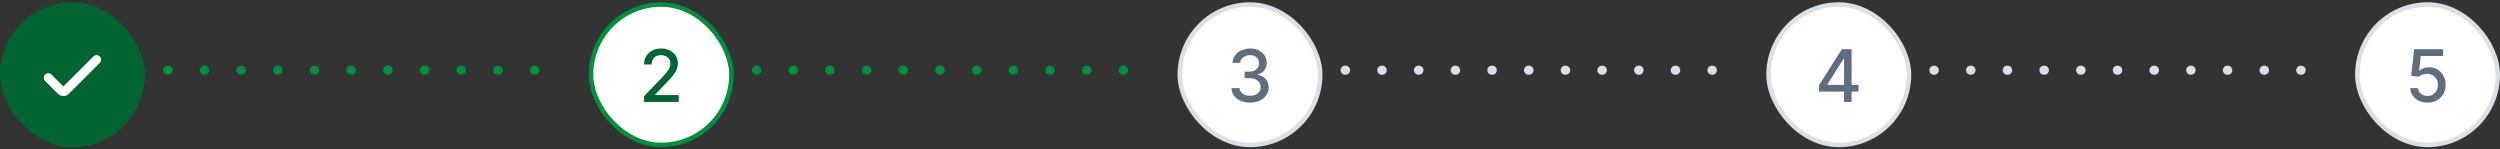 <svg width="552" height="33" viewBox="0 0 552 33" fill="none" xmlns="http://www.w3.org/2000/svg">
<rect x="0" y="0" width="552" height="33" fill="#333333" stroke="none"/>
<rect y="0.5" width="32" height="32" rx="16" fill="#006531"/>
<path d="M21.333 13.167L14.471 20.029C14.21 20.289 13.788 20.289 13.528 20.029L10.666 17.167" stroke="white" stroke-width="2" stroke-linecap="round"/>
<line x1="37" y1="15.5" x2="125" y2="15.5" stroke="#01903C" stroke-width="2" stroke-linecap="round" stroke-dasharray="0.1 8"/>
<rect x="130.5" y="1" width="31" height="31" rx="15.5" fill="white"/>
<rect x="130.5" y="1" width="31" height="31" rx="15.5" stroke="#01903C"/>
<path d="M142.213 22.5V21.227L146.151 17.148C146.571 16.704 146.918 16.316 147.19 15.983C147.467 15.646 147.673 15.326 147.81 15.023C147.946 14.72 148.014 14.398 148.014 14.057C148.014 13.671 147.923 13.337 147.741 13.057C147.56 12.773 147.312 12.555 146.997 12.403C146.683 12.248 146.329 12.171 145.935 12.171C145.518 12.171 145.154 12.256 144.844 12.426C144.533 12.597 144.295 12.837 144.128 13.148C143.961 13.458 143.878 13.822 143.878 14.239L142.202 14.239C142.202 13.53 142.365 12.911 142.69 12.381C143.016 11.85 143.463 11.439 144.031 11.148C144.599 10.852 145.245 10.704 145.969 10.704C146.7 10.704 147.344 10.85 147.901 11.142C148.461 11.43 148.899 11.824 149.213 12.324C149.527 12.82 149.685 13.381 149.685 14.006C149.685 14.438 149.603 14.86 149.44 15.273C149.281 15.686 149.003 16.146 148.605 16.653C148.207 17.157 147.654 17.769 146.946 18.489L144.634 20.909V20.994L149.872 20.994V22.5L142.213 22.5Z" fill="#006531"/>
<line x1="167" y1="15.5" x2="255" y2="15.5" stroke="#01903C" stroke-width="2" stroke-linecap="round" stroke-dasharray="0.1 8"/>
<rect x="260.5" y="1" width="31" height="31" rx="15.5" fill="white"/>
<rect x="260.5" y="1" width="31" height="31" rx="15.5" stroke="#DAE0E6"/>
<path d="M276.014 22.659C275.234 22.659 274.537 22.525 273.923 22.256C273.313 21.987 272.83 21.614 272.474 21.136C272.122 20.655 271.933 20.099 271.906 19.466L273.69 19.466C273.713 19.811 273.829 20.11 274.037 20.364C274.249 20.614 274.526 20.807 274.866 20.943C275.207 21.079 275.586 21.148 276.003 21.148C276.461 21.148 276.866 21.068 277.219 20.909C277.575 20.75 277.853 20.528 278.054 20.244C278.255 19.956 278.355 19.625 278.355 19.25C278.355 18.86 278.255 18.517 278.054 18.222C277.857 17.922 277.567 17.688 277.185 17.517C276.806 17.347 276.348 17.261 275.81 17.261H274.827V15.829L275.81 15.829C276.241 15.829 276.62 15.752 276.946 15.597C277.276 15.441 277.533 15.225 277.719 14.949C277.904 14.669 277.997 14.341 277.997 13.966C277.997 13.606 277.916 13.294 277.753 13.028C277.594 12.759 277.366 12.549 277.071 12.398C276.779 12.246 276.435 12.171 276.037 12.171C275.658 12.171 275.304 12.241 274.974 12.381C274.649 12.517 274.384 12.714 274.179 12.972C273.974 13.225 273.865 13.53 273.849 13.886L272.151 13.886C272.17 13.258 272.355 12.704 272.707 12.227C273.063 11.75 273.533 11.377 274.116 11.108C274.7 10.839 275.348 10.704 276.06 10.704C276.806 10.704 277.45 10.85 277.991 11.142C278.537 11.43 278.957 11.814 279.253 12.296C279.552 12.777 279.7 13.303 279.696 13.875C279.7 14.527 279.518 15.079 279.151 15.534C278.787 15.989 278.302 16.294 277.696 16.449V16.54C278.469 16.657 279.067 16.964 279.491 17.46C279.92 17.956 280.132 18.572 280.128 19.307C280.132 19.947 279.954 20.521 279.594 21.028C279.238 21.536 278.751 21.936 278.134 22.227C277.516 22.515 276.81 22.659 276.014 22.659Z" fill="#5F6D7E"/>
<line x1="297" y1="15.5" x2="385" y2="15.5" stroke="#DAE0E6" stroke-width="2" stroke-linecap="round" stroke-dasharray="0.1 8"/>
<rect x="390.5" y="1" width="31" height="31" rx="15.5" fill="white"/>
<rect x="390.5" y="1" width="31" height="31" rx="15.5" stroke="#DAE0E6"/>
<path d="M401.641 20.227V18.807L406.669 10.864L407.788 10.864V12.954L407.078 12.954L403.482 18.648V18.739L410.374 18.739V20.227L401.641 20.227ZM407.158 22.5L407.158 19.796L407.169 19.148V10.864L408.834 10.864L408.834 22.5L407.158 22.5Z" fill="#5F6D7E"/>
<line x1="427" y1="15.5" x2="515" y2="15.5" stroke="#DAE0E6" stroke-width="2" stroke-linecap="round" stroke-dasharray="0.1 8"/>
<rect x="520.5" y="1" width="31" height="31" rx="15.5" fill="white"/>
<rect x="520.5" y="1" width="31" height="31" rx="15.5" stroke="#DAE0E6"/>
<path d="M535.999 22.659C535.287 22.659 534.647 22.523 534.079 22.25C533.514 21.974 533.064 21.595 532.727 21.114C532.389 20.633 532.21 20.083 532.187 19.466L533.891 19.466C533.933 19.966 534.155 20.377 534.556 20.699C534.958 21.021 535.439 21.182 535.999 21.182C536.446 21.182 536.842 21.079 537.187 20.875C537.535 20.667 537.808 20.381 538.005 20.017C538.206 19.653 538.306 19.239 538.306 18.773C538.306 18.299 538.204 17.877 537.999 17.506C537.795 17.134 537.513 16.843 537.153 16.631C536.797 16.419 536.388 16.311 535.925 16.307C535.573 16.307 535.219 16.367 534.863 16.489C534.507 16.61 534.219 16.769 533.999 16.966L532.391 16.727L533.045 10.864L539.442 10.864V12.369L534.505 12.369L534.136 15.625H534.204C534.431 15.405 534.732 15.222 535.107 15.074C535.486 14.926 535.891 14.852 536.323 14.852C537.031 14.852 537.662 15.021 538.215 15.358C538.772 15.695 539.21 16.155 539.528 16.739C539.85 17.318 540.009 17.985 540.005 18.739C540.009 19.492 539.838 20.165 539.494 20.756C539.153 21.347 538.679 21.812 538.073 22.153C537.471 22.491 536.78 22.659 535.999 22.659Z" fill="#5F6D7E"/>
</svg>

